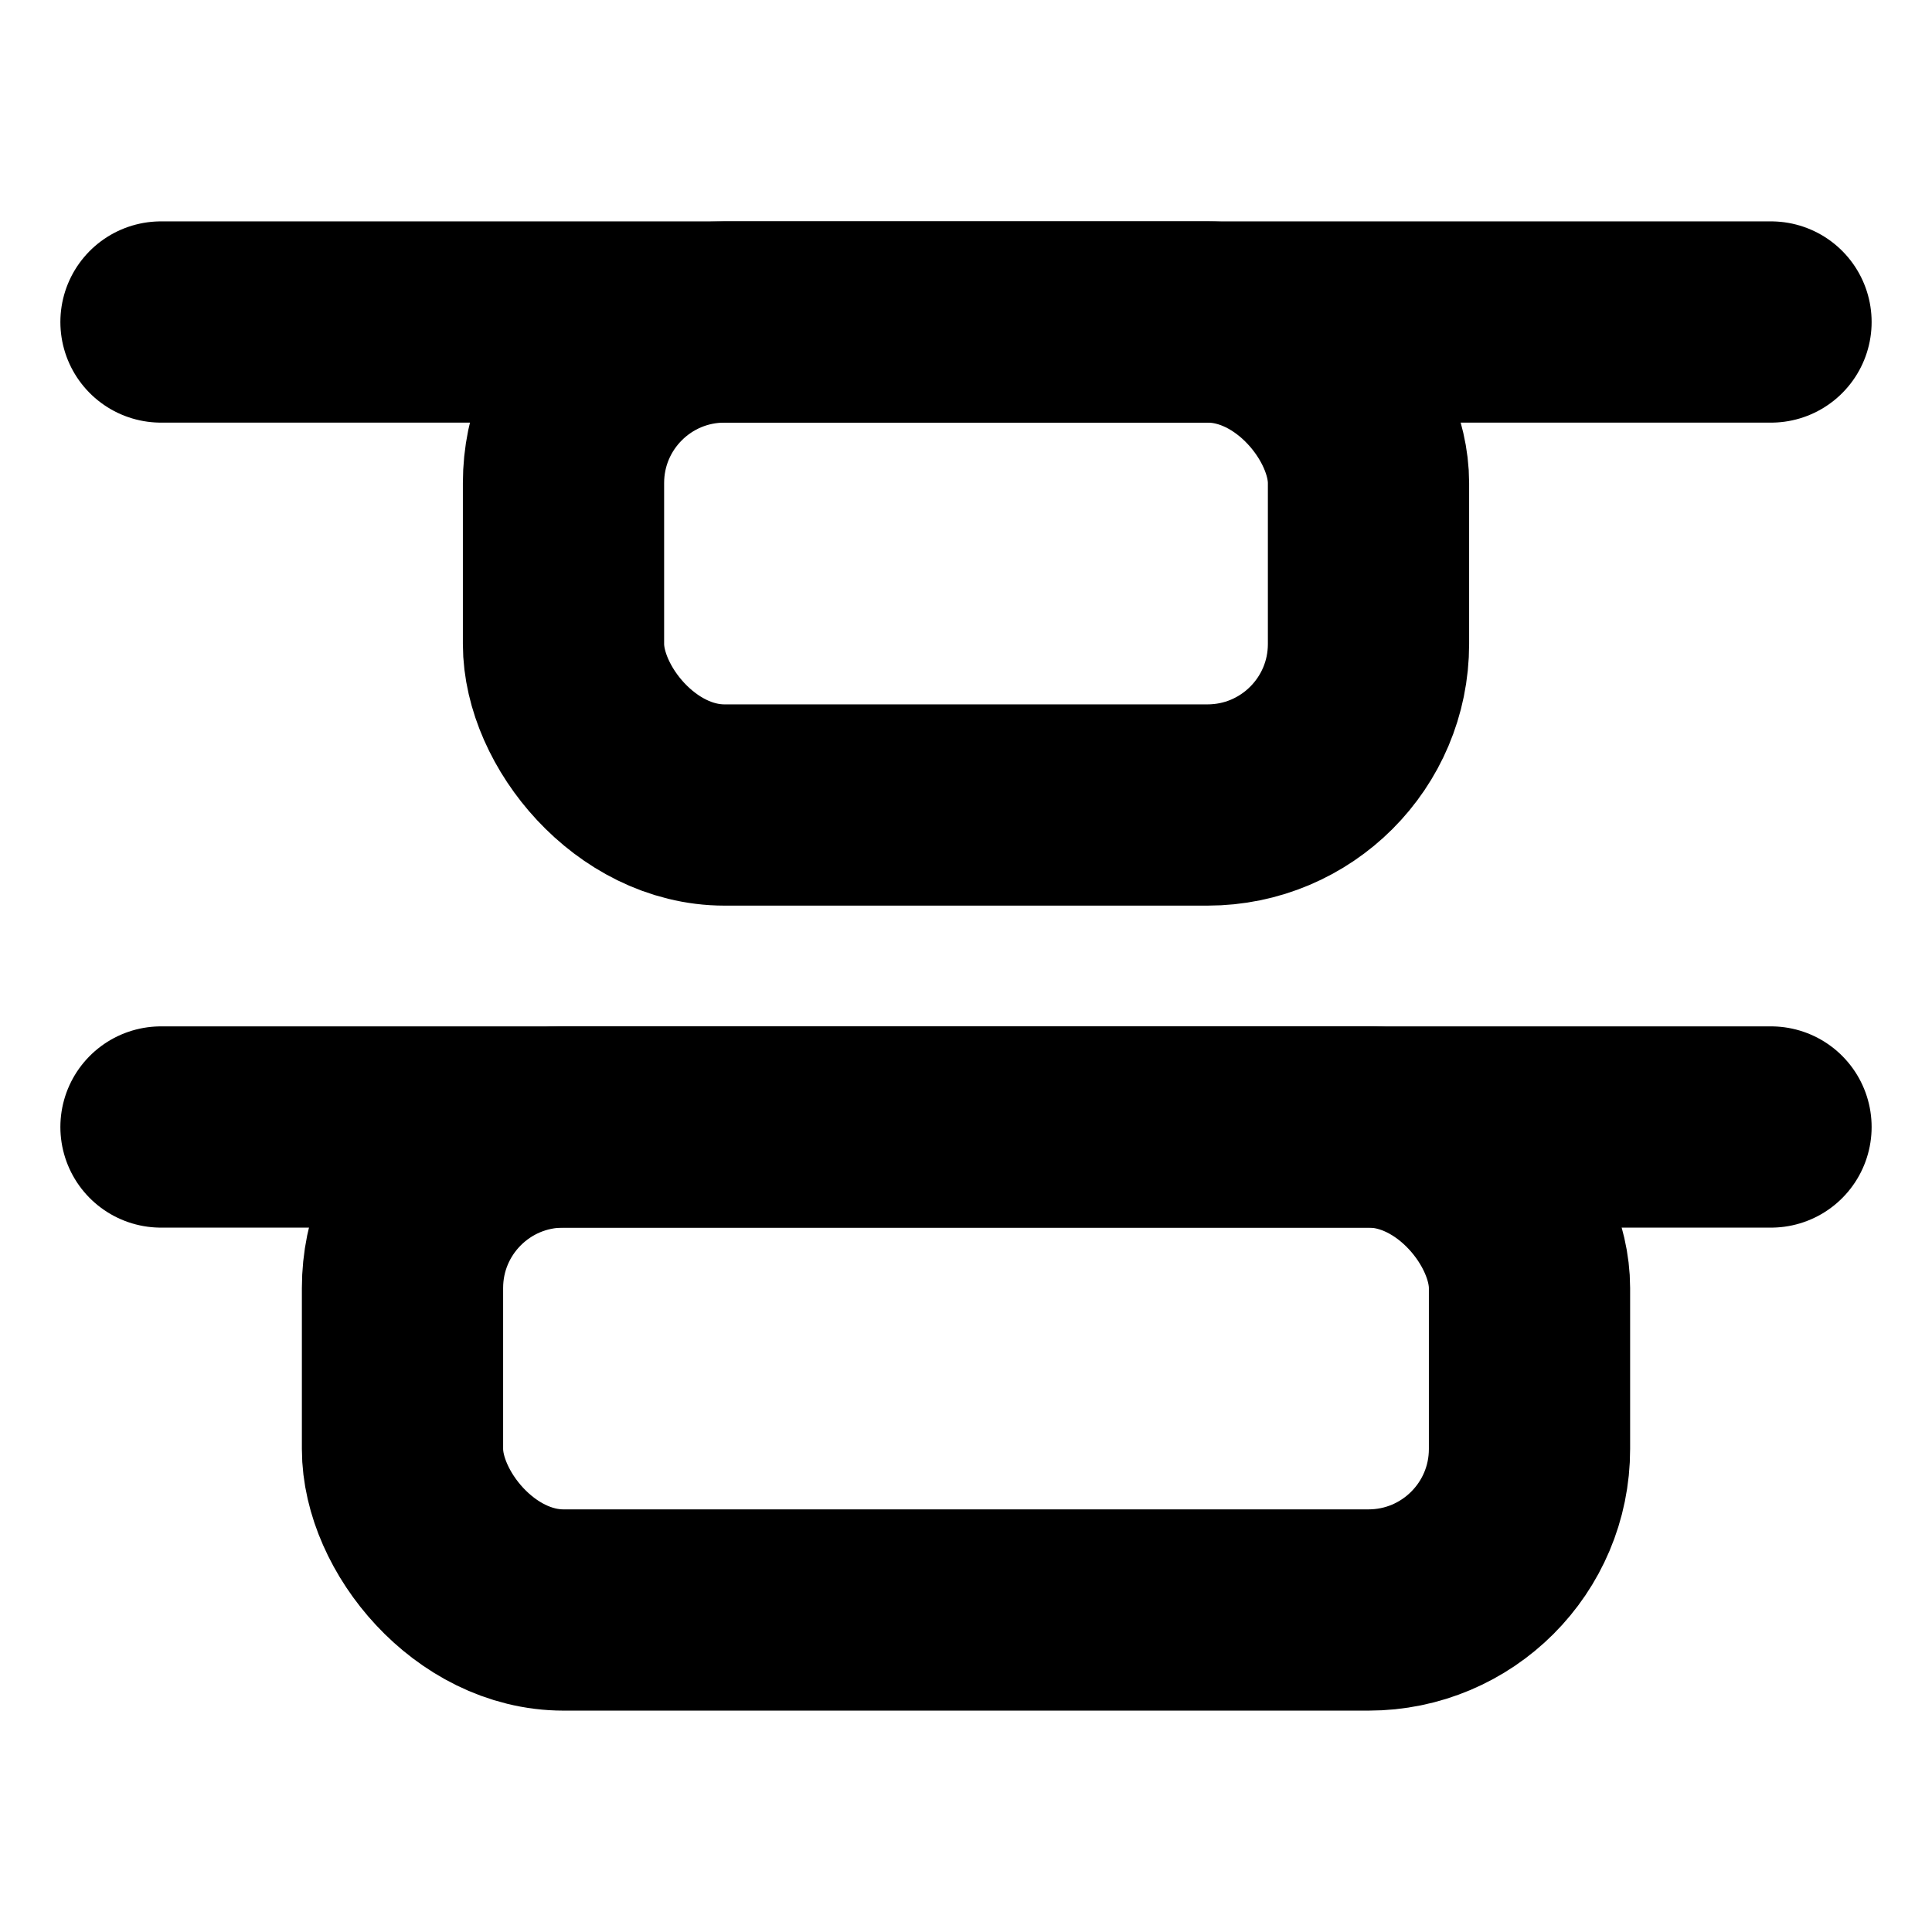 <?xml version="1.0"?>
<svg xmlns="http://www.w3.org/2000/svg" width="24" height="24" viewBox="0 0 24 24" fill="none" stroke="currentColor" stroke-width="2.500" stroke-linecap="round" stroke-linejoin="round">
  <rect width="14" height="6" x="5" y="14" rx="2"/>
  <rect width="10" height="6" x="7" y="4" rx="2"/>
  <path d="M2 14h20"/>
  <path d="M2 4h20"/>
</svg>
